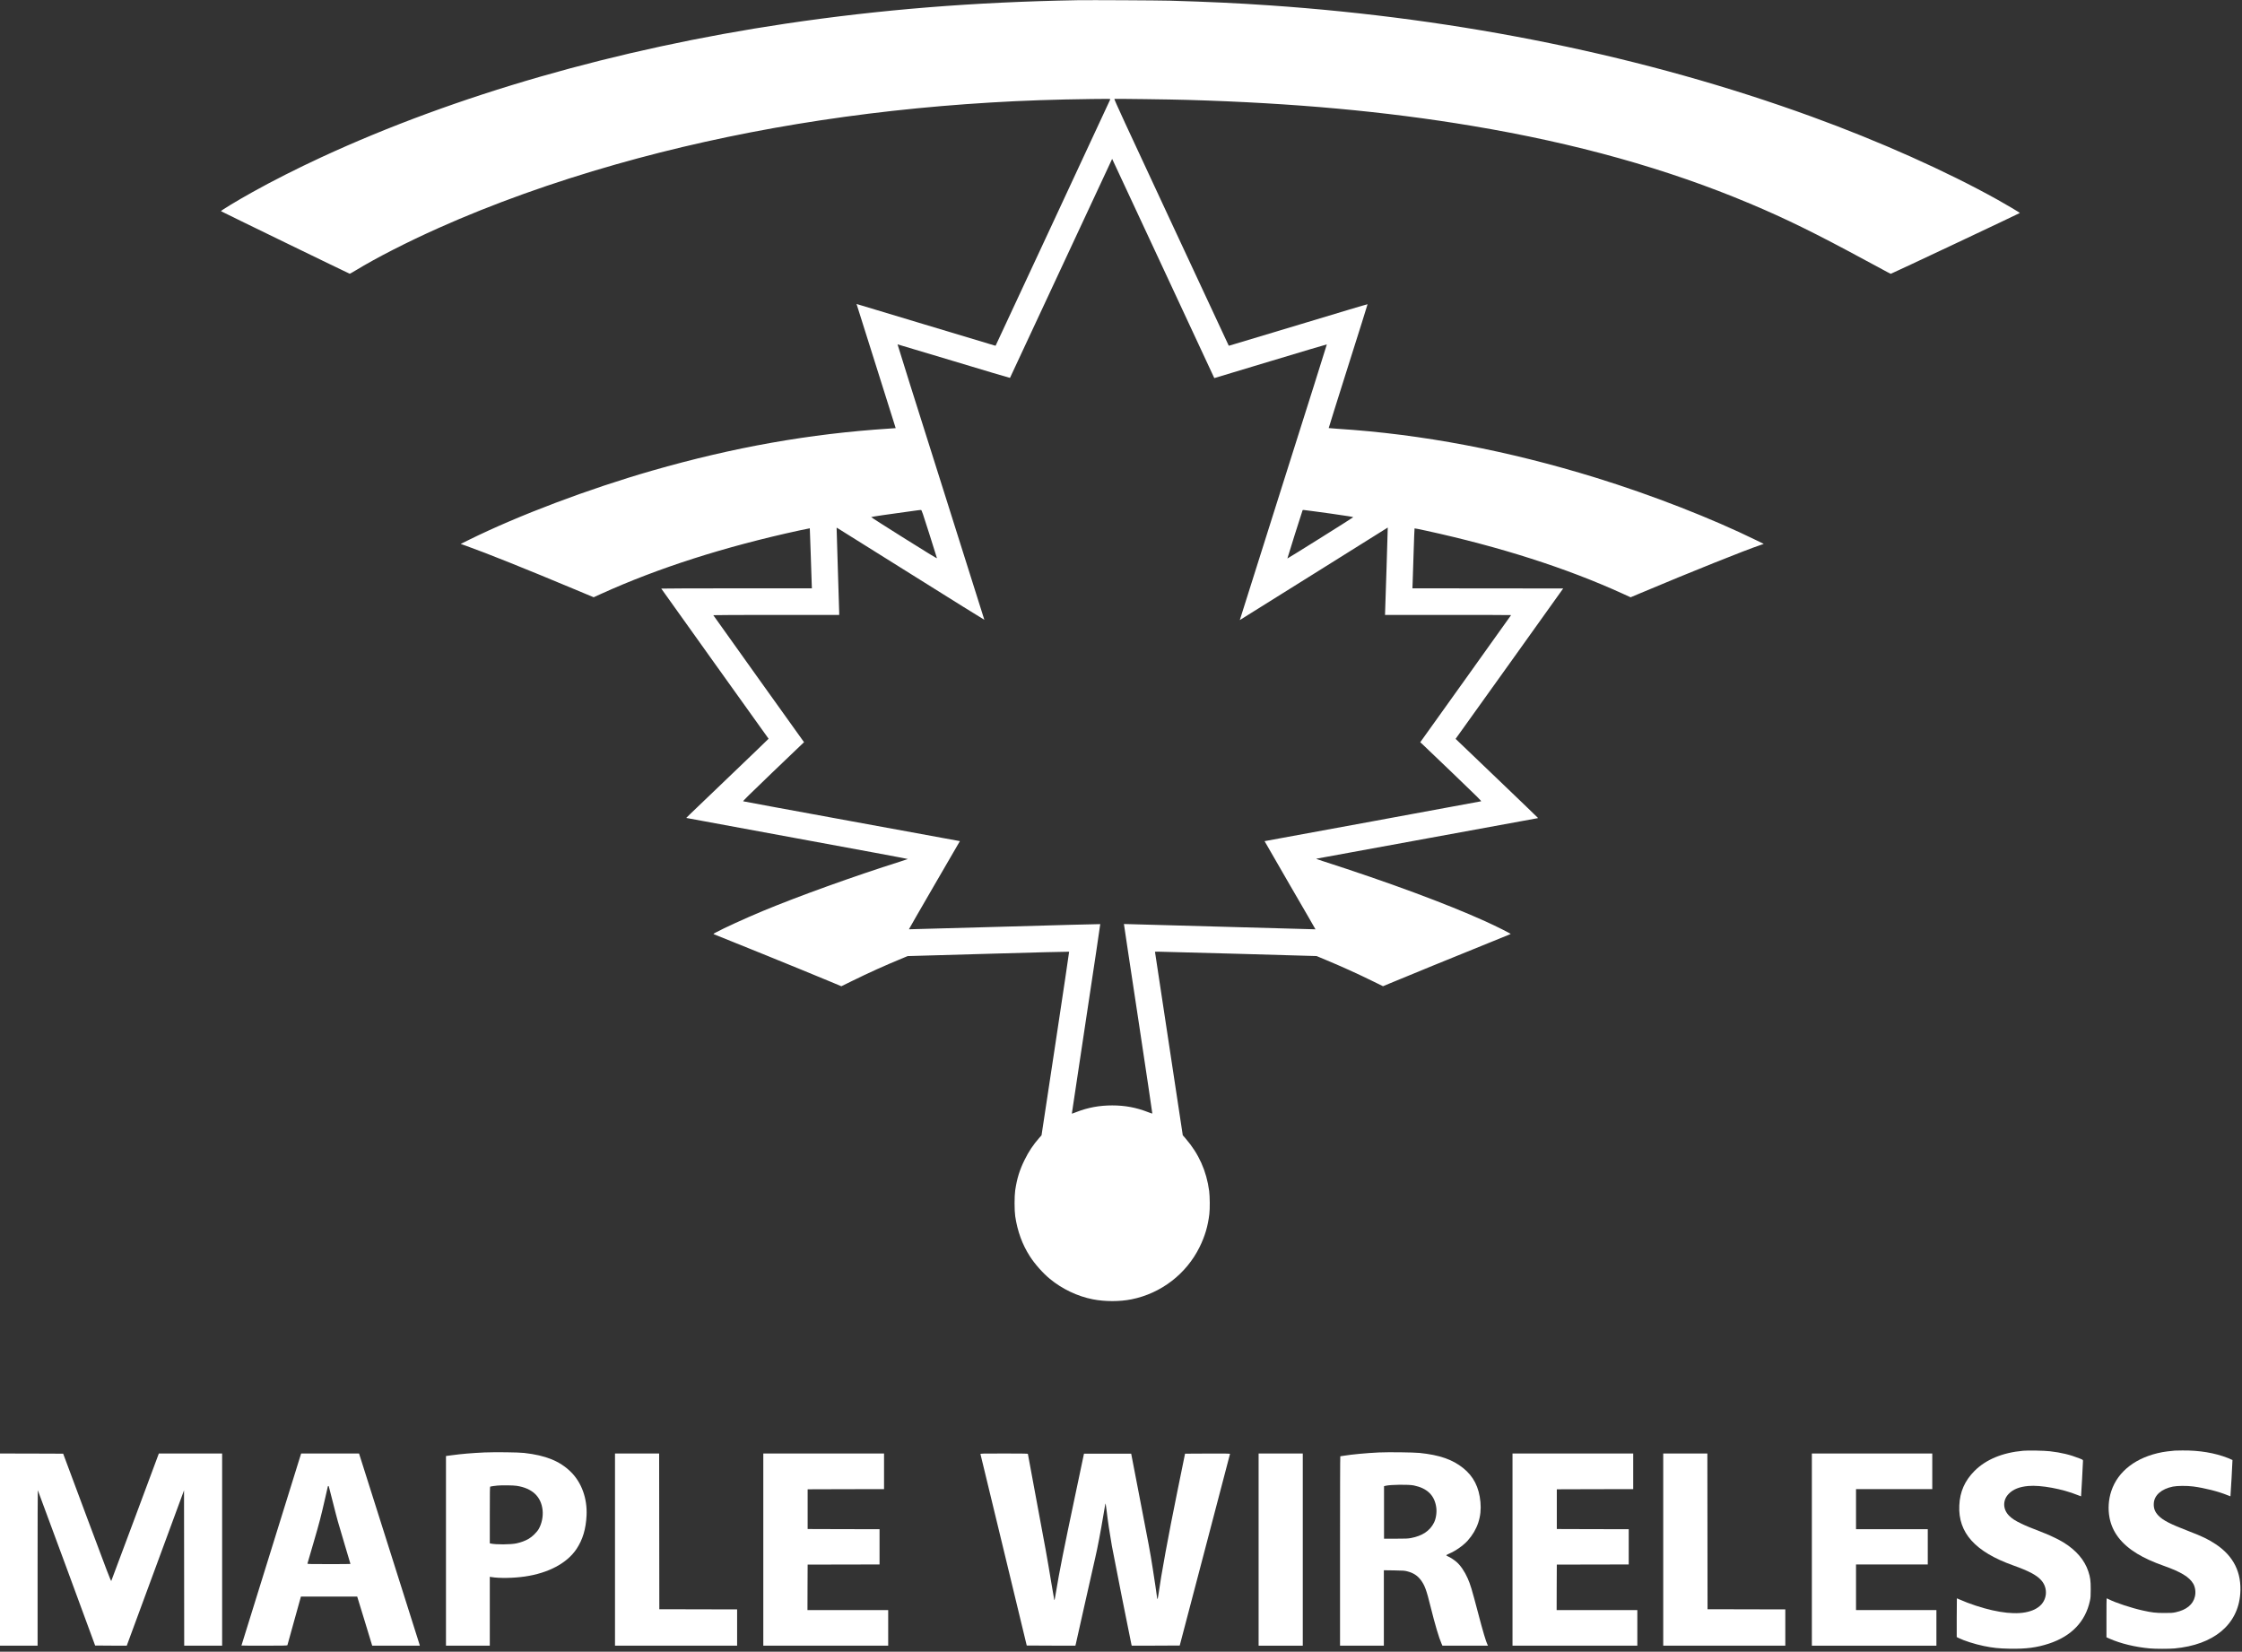 <svg xmlns="http://www.w3.org/2000/svg" xmlns:xlink="http://www.w3.org/1999/xlink" width="300px" height="221px" viewBox="0 0 300 221" version="1.1">
<rect x="0" y="0" width="300" height="221" fill="#333333" stroke="none"/>
<g id="surface1">
<path style=" stroke:none;fill-rule:nonzero;fill:#ffffff;fill-opacity:1;" d="M 144.184 0.027 C 130.309 0.273 117.828 1.277 105.113 3.168 C 82.516 6.535 60.934 12.742 43.016 21.035 C 39.824 22.512 36.461 24.211 33.812 25.691 C 31.715 26.855 29.504 28.199 29.57 28.258 C 29.625 28.312 46.746 36.629 46.801 36.629 C 46.828 36.629 47.188 36.426 47.598 36.176 C 50.418 34.461 54.484 32.387 58.73 30.488 C 65.91 27.281 73.941 24.402 82.41 21.996 C 98.023 17.555 114.867 14.777 132.578 13.715 C 136.859 13.457 141.133 13.309 146.164 13.246 C 148.531 13.215 148.582 13.215 148.562 13.301 C 148.547 13.352 145.094 20.785 140.879 29.82 L 133.223 46.254 L 133.086 46.23 C 133.012 46.219 128.824 44.957 123.785 43.434 C 118.746 41.91 114.617 40.668 114.613 40.672 C 114.609 40.672 115.789 44.41 117.234 48.977 C 118.68 53.539 119.855 57.277 119.852 57.285 C 119.844 57.289 119.477 57.316 119.031 57.344 C 108.375 58.031 98.16 59.84 87.277 62.969 C 78.723 65.43 69.414 68.945 62.785 72.215 L 61.645 72.777 L 62.395 73.043 C 64.957 73.953 70.445 76.148 76.836 78.828 L 79.438 79.914 L 80.441 79.457 C 88.082 75.988 96.996 73.137 106.984 70.969 C 107.734 70.809 108.352 70.68 108.359 70.688 C 108.367 70.699 108.426 72.273 108.484 74.188 C 108.543 76.109 108.605 77.91 108.617 78.195 L 108.637 78.719 L 98.551 78.719 C 93.008 78.719 88.477 78.738 88.484 78.754 C 88.496 78.777 91.727 83.305 95.668 88.816 C 99.613 94.32 102.84 98.836 102.844 98.844 C 102.848 98.855 100.469 101.148 97.547 103.941 C 91.355 109.867 91.824 109.418 91.848 109.445 C 91.859 109.457 98.543 110.691 106.695 112.184 C 114.848 113.68 121.504 114.918 121.484 114.938 C 121.469 114.949 121.004 115.102 120.461 115.277 C 114.258 117.238 106.797 119.926 102.023 121.914 C 99.648 122.906 96.824 124.199 95.77 124.773 C 95.43 124.961 95.43 124.961 95.559 125.016 C 95.77 125.09 99.758 126.707 102.508 127.82 C 105.801 129.156 108.938 130.445 110.973 131.289 L 112.582 131.961 L 113.996 131.266 C 116.316 130.125 118.355 129.203 120.992 128.117 L 121.453 127.926 L 132.242 127.617 C 138.176 127.445 143.043 127.32 143.059 127.34 C 143.07 127.352 142.25 132.891 141.227 139.637 L 139.367 151.906 L 139.039 152.277 C 138.262 153.156 137.637 154.094 137.102 155.191 C 136.422 156.57 136.082 157.68 135.844 159.262 C 135.73 160.043 135.73 161.949 135.844 162.73 C 136.145 164.742 136.789 166.52 137.805 168.094 C 138.461 169.121 139.543 170.34 140.48 171.113 C 142.125 172.473 144.207 173.461 146.242 173.852 C 147.871 174.168 149.828 174.168 151.402 173.852 C 155.363 173.059 158.75 170.453 160.523 166.844 C 161.234 165.398 161.629 164.055 161.82 162.453 C 161.91 161.727 161.891 160.098 161.797 159.352 C 161.441 156.68 160.41 154.379 158.652 152.344 L 158.266 151.898 L 156.406 139.625 L 154.547 127.348 L 154.891 127.332 C 155.082 127.332 159.949 127.457 165.707 127.621 L 176.172 127.922 L 177.359 128.418 C 179.598 129.352 181.652 130.281 183.785 131.332 L 185.059 131.957 L 186.07 131.535 C 188.594 130.48 194.195 128.195 199.309 126.125 C 200.832 125.512 202.109 124.996 202.141 124.973 C 202.203 124.934 200.195 123.926 198.762 123.277 C 193.559 120.922 185.773 118.039 176.957 115.203 C 176.461 115.043 176.086 114.906 176.125 114.898 C 177.078 114.719 205.727 109.473 205.758 109.473 C 205.785 109.473 205.801 109.457 205.789 109.434 C 205.785 109.414 203.359 107.078 200.398 104.246 C 197.441 101.418 194.969 99.047 194.898 98.98 L 194.773 98.859 L 201.977 88.801 L 209.168 78.738 L 199.086 78.727 L 188.996 78.719 L 189.027 77.895 C 189.043 77.445 189.102 75.648 189.156 73.898 C 189.211 72.148 189.266 70.711 189.281 70.699 C 189.289 70.684 189.965 70.816 190.777 70.996 C 200.703 73.16 209.582 75.996 217.086 79.414 L 218.191 79.918 L 219.461 79.383 C 226.266 76.516 233.551 73.598 235.613 72.91 L 236.008 72.777 L 235.039 72.301 C 229.07 69.371 221.129 66.27 213.602 63.938 C 201.762 60.277 190.238 58.09 178.961 57.371 C 178.328 57.332 177.805 57.289 177.793 57.277 C 177.781 57.27 178.953 53.543 180.387 49 C 181.828 44.461 183 40.727 182.992 40.707 C 182.98 40.684 178.867 41.918 173.84 43.438 C 168.812 44.953 164.633 46.215 164.559 46.227 L 164.418 46.254 L 156.73 29.762 C 150.418 16.23 149.055 13.266 149.113 13.234 C 149.199 13.203 156.742 13.301 158.91 13.367 C 173.113 13.781 185.328 14.895 196.961 16.84 C 210.848 19.156 223.098 22.582 234.16 27.242 C 239.004 29.281 242.914 31.199 249.738 34.895 C 252.945 36.629 252.953 36.629 253.02 36.629 C 253.105 36.629 270.277 28.531 270.277 28.496 C 270.277 28.453 268.469 27.379 267.348 26.754 C 260.441 22.902 251.504 18.91 242.363 15.586 C 220.211 7.531 195.59 2.484 169.891 0.719 C 165.582 0.422 161.652 0.238 156.531 0.09 C 154.973 0.047 145.836 0 144.184 0.027 Z M 155.723 36.074 C 159.438 44.047 162.48 50.578 162.484 50.59 C 162.488 50.59 165.871 49.574 170.004 48.324 C 174.137 47.078 177.523 46.07 177.543 46.082 C 177.555 46.09 174.938 54.395 171.723 64.527 C 168.52 74.66 165.895 82.953 165.898 82.965 C 165.906 82.965 170.363 80.184 175.801 76.777 C 181.242 73.367 185.695 70.582 185.695 70.586 C 185.699 70.594 185.625 72.992 185.535 75.918 C 185.438 78.844 185.352 81.473 185.344 81.762 L 185.328 82.277 L 193.766 82.277 C 198.406 82.277 202.199 82.289 202.199 82.301 C 202.199 82.312 199.465 86.145 196.121 90.816 L 190.043 99.312 L 190.375 99.617 C 190.555 99.785 192.406 101.555 194.492 103.555 C 197.828 106.754 198.262 107.191 198.176 107.215 C 198.113 107.234 191.582 108.438 183.648 109.895 C 175.715 111.348 169.219 112.539 169.211 112.547 C 169.203 112.551 170.738 115.207 172.613 118.445 C 174.5 121.684 176.031 124.34 176.023 124.344 C 176.012 124.348 170.246 124.191 163.203 123.988 C 156.168 123.785 150.395 123.625 150.391 123.633 C 150.391 123.645 151.238 129.348 152.301 136.309 C 153.355 143.273 154.203 148.98 154.191 148.992 C 154.176 149.008 153.934 148.926 153.641 148.812 C 152.047 148.188 150.543 147.906 148.824 147.906 C 147.109 147.906 145.586 148.188 144.031 148.793 C 143.703 148.926 143.434 149.016 143.422 149.008 C 143.418 149.004 144.277 143.297 145.328 136.336 C 146.387 129.371 147.234 123.664 147.223 123.648 C 147.207 123.633 141.449 123.785 134.418 123.988 C 127.391 124.191 121.629 124.348 121.621 124.34 C 121.609 124.328 123.145 121.672 125.02 118.438 L 128.441 112.547 L 128.293 112.516 C 128.211 112.504 121.707 111.309 113.84 109.867 C 105.969 108.43 99.496 107.234 99.449 107.215 C 99.379 107.191 100.129 106.445 103.363 103.344 C 105.562 101.23 107.414 99.465 107.477 99.41 L 107.59 99.312 L 101.52 90.828 C 98.18 86.164 95.445 82.332 95.445 82.312 C 95.445 82.293 99.238 82.277 103.871 82.277 L 112.293 82.277 L 112.293 81.988 C 112.293 81.832 112.211 79.211 112.113 76.172 C 112.012 73.137 111.938 70.637 111.945 70.629 C 111.957 70.617 111.992 70.625 112.023 70.637 C 112.059 70.652 116.5 73.43 121.895 76.812 C 127.285 80.195 131.703 82.941 131.715 82.93 C 131.719 82.914 129.102 74.613 125.895 64.492 C 122.688 54.371 120.078 46.082 120.098 46.074 C 120.109 46.07 123.5 47.082 127.621 48.324 C 131.742 49.57 135.129 50.578 135.145 50.562 C 135.168 50.539 147.906 23.234 148.699 21.508 L 148.812 21.262 L 148.891 21.418 C 148.934 21.508 152.012 28.102 155.723 36.074 Z M 124.344 71.41 C 124.895 73.152 125.359 74.625 125.371 74.68 C 125.395 74.758 124.324 74.105 120.969 72 C 118.527 70.469 116.551 69.207 116.57 69.188 C 116.633 69.137 118.871 68.809 122.676 68.293 C 122.945 68.254 123.203 68.23 123.25 68.238 C 123.328 68.242 123.484 68.703 124.344 71.41 Z M 175.777 68.406 C 176.891 68.547 179.164 68.871 180.414 69.066 C 180.805 69.125 181.074 69.184 181.066 69.211 C 181.039 69.27 172.285 74.754 172.262 74.727 C 172.246 74.707 174.254 68.344 174.301 68.262 C 174.32 68.238 174.406 68.227 174.5 68.242 C 174.59 68.254 175.168 68.328 175.777 68.406 Z M 175.777 68.406 "/>
<path style=" stroke:none;fill-rule:nonzero;fill:#ffffff;fill-opacity:1;" d="M 270.715 194.113 C 267.945 194.363 265.727 195.289 264.207 196.812 C 262.902 198.125 262.25 199.598 262.172 201.441 C 262.004 205.086 264.297 207.633 269.352 209.441 C 271.5 210.207 272.547 210.766 273.152 211.461 C 274.109 212.547 273.922 214.203 272.75 215.039 C 272.383 215.297 272.09 215.441 271.633 215.582 C 269.984 216.105 267.457 215.848 264.391 214.844 C 263.613 214.59 262.785 214.273 262.188 214.004 C 262.012 213.926 261.859 213.859 261.848 213.859 C 261.84 213.859 261.828 215.023 261.828 216.449 L 261.828 219.039 L 262.066 219.16 C 262.801 219.527 264.234 219.988 265.453 220.238 C 266.695 220.492 267.453 220.57 268.895 220.598 C 271.117 220.641 272.539 220.453 274.188 219.91 C 277.191 218.914 279.055 216.961 279.652 214.184 C 279.742 213.758 279.758 213.566 279.758 212.633 C 279.758 211.484 279.699 211.055 279.434 210.25 C 278.938 208.742 277.812 207.43 276.137 206.391 C 275.57 206.039 274.422 205.48 273.691 205.191 C 271.633 204.387 271.062 204.152 270.48 203.867 C 269.648 203.473 269.23 203.199 268.836 202.805 C 267.973 201.941 267.961 200.699 268.801 199.859 C 269.391 199.262 270.219 198.934 271.402 198.828 C 273.051 198.676 275.977 199.215 278 200.039 C 278.246 200.141 278.457 200.215 278.465 200.211 C 278.48 200.188 278.727 195.676 278.723 195.469 C 278.723 195.332 278.711 195.316 278.254 195.137 C 277.016 194.645 275.805 194.352 274.293 194.18 C 273.547 194.094 271.371 194.051 270.715 194.113 Z M 270.715 194.113 "/>
<path style=" stroke:none;fill-rule:nonzero;fill:#ffffff;fill-opacity:1;" d="M 291 194.094 C 290.148 194.176 289.754 194.227 289.34 194.301 C 285.863 194.953 283.398 196.832 282.512 199.508 C 282.133 200.641 282.051 201.922 282.277 203.082 C 282.648 205.016 283.863 206.598 285.965 207.883 C 286.926 208.469 288.109 209.008 289.637 209.547 C 291.828 210.328 292.934 211 293.465 211.883 C 293.746 212.359 293.84 213.027 293.699 213.617 C 293.453 214.684 292.57 215.406 291.137 215.719 C 290.711 215.812 290.527 215.82 289.59 215.82 C 288.457 215.82 287.945 215.758 286.762 215.496 C 285.172 215.145 283.09 214.453 282.145 213.973 C 282.016 213.91 281.898 213.859 281.887 213.859 C 281.871 213.859 281.863 215.035 281.863 216.469 L 281.863 219.07 L 282.289 219.262 C 283.773 219.914 285.715 220.387 287.676 220.562 C 288.359 220.629 290.27 220.629 290.953 220.566 C 296.211 220.082 299.453 217.398 299.766 213.25 C 299.977 210.426 298.883 208.211 296.492 206.621 C 295.52 205.973 294.684 205.57 292.906 204.887 C 290.371 203.91 289.438 203.434 288.809 202.781 C 288.344 202.301 288.152 201.789 288.199 201.129 C 288.273 200.051 289.223 199.223 290.746 198.91 C 291.336 198.793 292.586 198.781 293.465 198.891 C 294.996 199.094 296.84 199.559 298.059 200.059 C 298.27 200.145 298.449 200.215 298.453 200.207 C 298.477 200.184 298.742 195.383 298.727 195.352 C 298.719 195.336 298.438 195.215 298.117 195.086 C 296.363 194.398 294.297 194.051 292.016 194.074 C 291.547 194.074 291.086 194.09 291 194.094 Z M 291 194.094 "/>
<path style=" stroke:none;fill-rule:nonzero;fill:#ffffff;fill-opacity:1;" d="M 64.824 194.34 C 63.156 194.418 61.781 194.531 60.406 194.719 L 59.676 194.816 L 59.676 220.195 L 65.539 220.195 L 65.539 210.977 L 65.738 211.012 C 66.828 211.191 68.711 211.16 70.223 210.941 C 73.367 210.488 75.863 209.164 77.133 207.27 C 77.969 206.023 78.402 204.586 78.488 202.758 C 78.594 200.484 77.82 198.352 76.371 196.93 C 74.898 195.492 73.035 194.734 70.145 194.406 C 69.371 194.316 66.238 194.281 64.824 194.34 Z M 69.137 198.805 C 71.211 199.125 72.402 200.234 72.602 202.039 C 72.695 202.914 72.496 203.867 72.082 204.586 C 71.828 205.027 71.199 205.637 70.738 205.898 C 70.27 206.168 69.695 206.379 69.113 206.504 C 68.336 206.676 66.297 206.684 65.645 206.523 L 65.539 206.496 L 65.539 202.711 C 65.539 199.512 65.547 198.926 65.605 198.906 C 65.676 198.879 66.285 198.793 66.578 198.77 C 67.148 198.715 68.738 198.738 69.137 198.805 Z M 69.137 198.805 "/>
<path style=" stroke:none;fill-rule:nonzero;fill:#ffffff;fill-opacity:1;" d="M 184.523 194.34 C 182.867 194.418 180.91 194.598 179.809 194.781 C 179.57 194.816 179.363 194.852 179.344 194.852 C 179.32 194.852 179.309 200.555 179.309 207.523 L 179.309 220.195 L 185.172 220.195 L 185.172 210.102 L 186.543 210.121 C 187.848 210.145 187.938 210.148 188.371 210.266 C 189.133 210.469 189.672 210.824 190.109 211.398 C 190.645 212.117 190.871 212.73 191.422 214.969 C 192.027 217.402 192.539 219.129 192.895 219.934 L 193.012 220.195 L 199.109 220.195 L 199.043 220.066 C 198.84 219.672 198.414 218.238 197.77 215.777 C 196.941 212.625 196.754 212 196.379 211.16 C 195.984 210.266 195.418 209.441 194.898 208.992 C 194.551 208.699 194.062 208.379 193.773 208.258 C 193.633 208.199 193.523 208.129 193.523 208.102 C 193.523 208.07 193.699 207.973 193.914 207.879 C 194.781 207.512 195.805 206.789 196.391 206.137 C 197.703 204.664 198.281 202.922 198.098 200.977 C 197.91 198.98 197.168 197.531 195.777 196.422 C 194.344 195.277 192.629 194.684 189.969 194.406 C 189.121 194.324 185.848 194.281 184.523 194.34 Z M 189.184 198.754 C 190.988 199.129 191.961 200.086 192.184 201.699 C 192.277 202.363 192.152 203.199 191.879 203.738 C 191.324 204.836 190.32 205.504 188.793 205.793 C 188.398 205.867 188.102 205.879 186.762 205.879 L 185.195 205.879 L 185.195 198.852 L 185.422 198.797 C 186.055 198.641 188.492 198.609 189.184 198.754 Z M 189.184 198.754 "/>
<path style=" stroke:none;fill-rule:nonzero;fill:#ffffff;fill-opacity:1;" d="M 0 207.336 L 0 220.195 L 5.031 220.195 L 5.031 209.781 C 5.031 204.055 5.039 199.379 5.059 199.391 C 5.07 199.406 6.801 204.086 8.91 209.793 L 12.73 220.172 L 14.848 220.188 L 16.961 220.195 L 20.793 209.805 L 24.625 199.406 L 24.637 209.805 L 24.648 220.195 L 29.723 220.195 L 29.723 194.48 L 21.254 194.48 L 18.098 202.957 C 16.363 207.617 14.914 211.477 14.891 211.527 C 14.848 211.617 14.363 210.352 11.645 203.066 L 8.453 194.504 L 4.227 194.488 L 0 194.48 Z M 0 207.336 "/>
<path style=" stroke:none;fill-rule:nonzero;fill:#ffffff;fill-opacity:1;" d="M 40.09 195.137 C 39.531 196.914 32.309 220.148 32.309 220.172 C 32.309 220.188 33.688 220.195 35.371 220.195 C 37.781 220.195 38.441 220.18 38.457 220.133 C 38.469 220.105 38.879 218.625 39.367 216.852 L 40.266 213.625 L 47.797 213.625 L 48.73 216.664 C 49.242 218.344 49.695 219.82 49.73 219.949 L 49.805 220.195 L 56.176 220.195 L 56.148 220.07 C 56.129 219.996 54.402 214.539 52.309 207.941 C 50.219 201.34 48.398 195.609 48.273 195.203 L 48.043 194.48 L 40.297 194.48 Z M 44.004 198.906 C 44.02 198.953 44.258 199.887 44.535 200.977 C 45.148 203.402 45.184 203.539 46.133 206.699 C 46.551 208.09 46.895 209.242 46.895 209.258 C 46.895 209.27 45.59 209.281 44.004 209.281 C 41.277 209.281 41.117 209.273 41.141 209.199 C 41.152 209.156 41.52 207.902 41.953 206.414 C 42.762 203.648 42.941 202.949 43.523 200.402 C 43.703 199.598 43.859 198.914 43.871 198.883 C 43.895 198.801 43.977 198.812 44.004 198.906 Z M 44.004 198.906 "/>
<path style=" stroke:none;fill-rule:nonzero;fill:#ffffff;fill-opacity:1;" d="M 82.293 207.336 L 82.293 220.195 L 98.633 220.195 L 98.633 215.34 L 93.43 215.328 L 88.223 215.316 L 88.211 204.895 L 88.199 194.48 L 82.293 194.48 Z M 82.293 207.336 "/>
<path style=" stroke:none;fill-rule:nonzero;fill:#ffffff;fill-opacity:1;" d="M 102.137 207.336 L 102.137 220.195 L 118.848 220.195 L 118.848 215.43 L 108.047 215.43 L 108.055 212.387 L 108.07 209.348 L 112.883 209.336 L 117.691 209.328 L 117.691 204.609 L 112.883 204.602 L 108.07 204.586 L 108.07 199.27 L 113.184 199.254 L 118.293 199.246 L 118.293 194.48 L 102.137 194.48 Z M 102.137 207.336 "/>
<path style=" stroke:none;fill-rule:nonzero;fill:#ffffff;fill-opacity:1;" d="M 131.195 194.559 C 131.211 194.605 132.605 200.387 134.305 207.406 L 137.387 220.172 L 140.645 220.188 L 143.898 220.195 L 143.973 219.887 C 144.008 219.711 144.582 217.168 145.242 214.23 C 145.902 211.293 146.492 208.672 146.559 208.402 C 146.863 207.113 147.285 204.883 147.648 202.711 C 147.883 201.297 147.91 201.152 147.945 201.191 C 147.957 201.207 148.008 201.574 148.062 202.02 C 148.234 203.504 148.469 205.082 148.781 206.852 C 148.941 207.777 151.301 219.695 151.391 220.023 L 151.438 220.195 L 154.648 220.188 L 157.859 220.172 L 161.219 207.383 C 163.07 200.348 164.586 194.566 164.586 194.535 C 164.586 194.488 163.965 194.48 161.574 194.488 L 158.57 194.504 L 157.539 199.566 C 156.348 205.41 155.359 210.793 155.008 213.359 C 154.961 213.688 154.906 213.949 154.883 213.949 C 154.867 213.949 154.848 213.934 154.848 213.91 C 154.848 213.82 154.422 210.926 154.238 209.812 C 153.895 207.617 153.781 207 152.246 199.082 L 151.363 194.504 L 145.047 194.504 L 143.926 199.82 C 142.328 207.383 141.746 210.309 141.297 213.051 C 141.137 214.031 141.113 214.125 141.074 214.086 C 141.066 214.074 140.887 213.047 140.68 211.801 C 140.109 208.348 139.887 207.113 138.664 200.602 C 138.047 197.285 137.539 194.555 137.539 194.527 C 137.539 194.492 136.469 194.48 134.359 194.48 C 131.352 194.48 131.176 194.484 131.195 194.559 Z M 131.195 194.559 "/>
<path style=" stroke:none;fill-rule:nonzero;fill:#ffffff;fill-opacity:1;" d="M 168.414 207.336 L 168.414 220.195 L 174.324 220.195 L 174.324 194.48 L 168.414 194.48 Z M 168.414 207.336 "/>
<path style=" stroke:none;fill-rule:nonzero;fill:#ffffff;fill-opacity:1;" d="M 202.387 207.336 L 202.387 220.195 L 219.09 220.195 L 219.09 215.43 L 208.293 215.43 L 208.301 212.387 L 208.316 209.348 L 213.129 209.336 L 217.938 209.328 L 217.938 204.609 L 213.129 204.602 L 208.316 204.586 L 208.316 199.27 L 213.43 199.254 L 218.539 199.246 L 218.539 194.48 L 202.387 194.48 Z M 202.387 207.336 "/>
<path style=" stroke:none;fill-rule:nonzero;fill:#ffffff;fill-opacity:1;" d="M 222.555 207.336 L 222.555 220.195 L 238.891 220.195 L 238.891 215.34 L 233.691 215.328 L 228.484 215.316 L 228.473 204.895 L 228.461 194.48 L 222.555 194.48 Z M 222.555 207.336 "/>
<path style=" stroke:none;fill-rule:nonzero;fill:#ffffff;fill-opacity:1;" d="M 242.445 207.336 L 242.445 220.195 L 259.109 220.195 L 259.109 215.43 L 248.352 215.43 L 248.352 209.328 L 257.953 209.328 L 257.953 204.609 L 248.352 204.609 L 248.352 199.246 L 258.555 199.246 L 258.555 194.48 L 242.445 194.48 Z M 242.445 207.336 "/>
</g>
</svg>